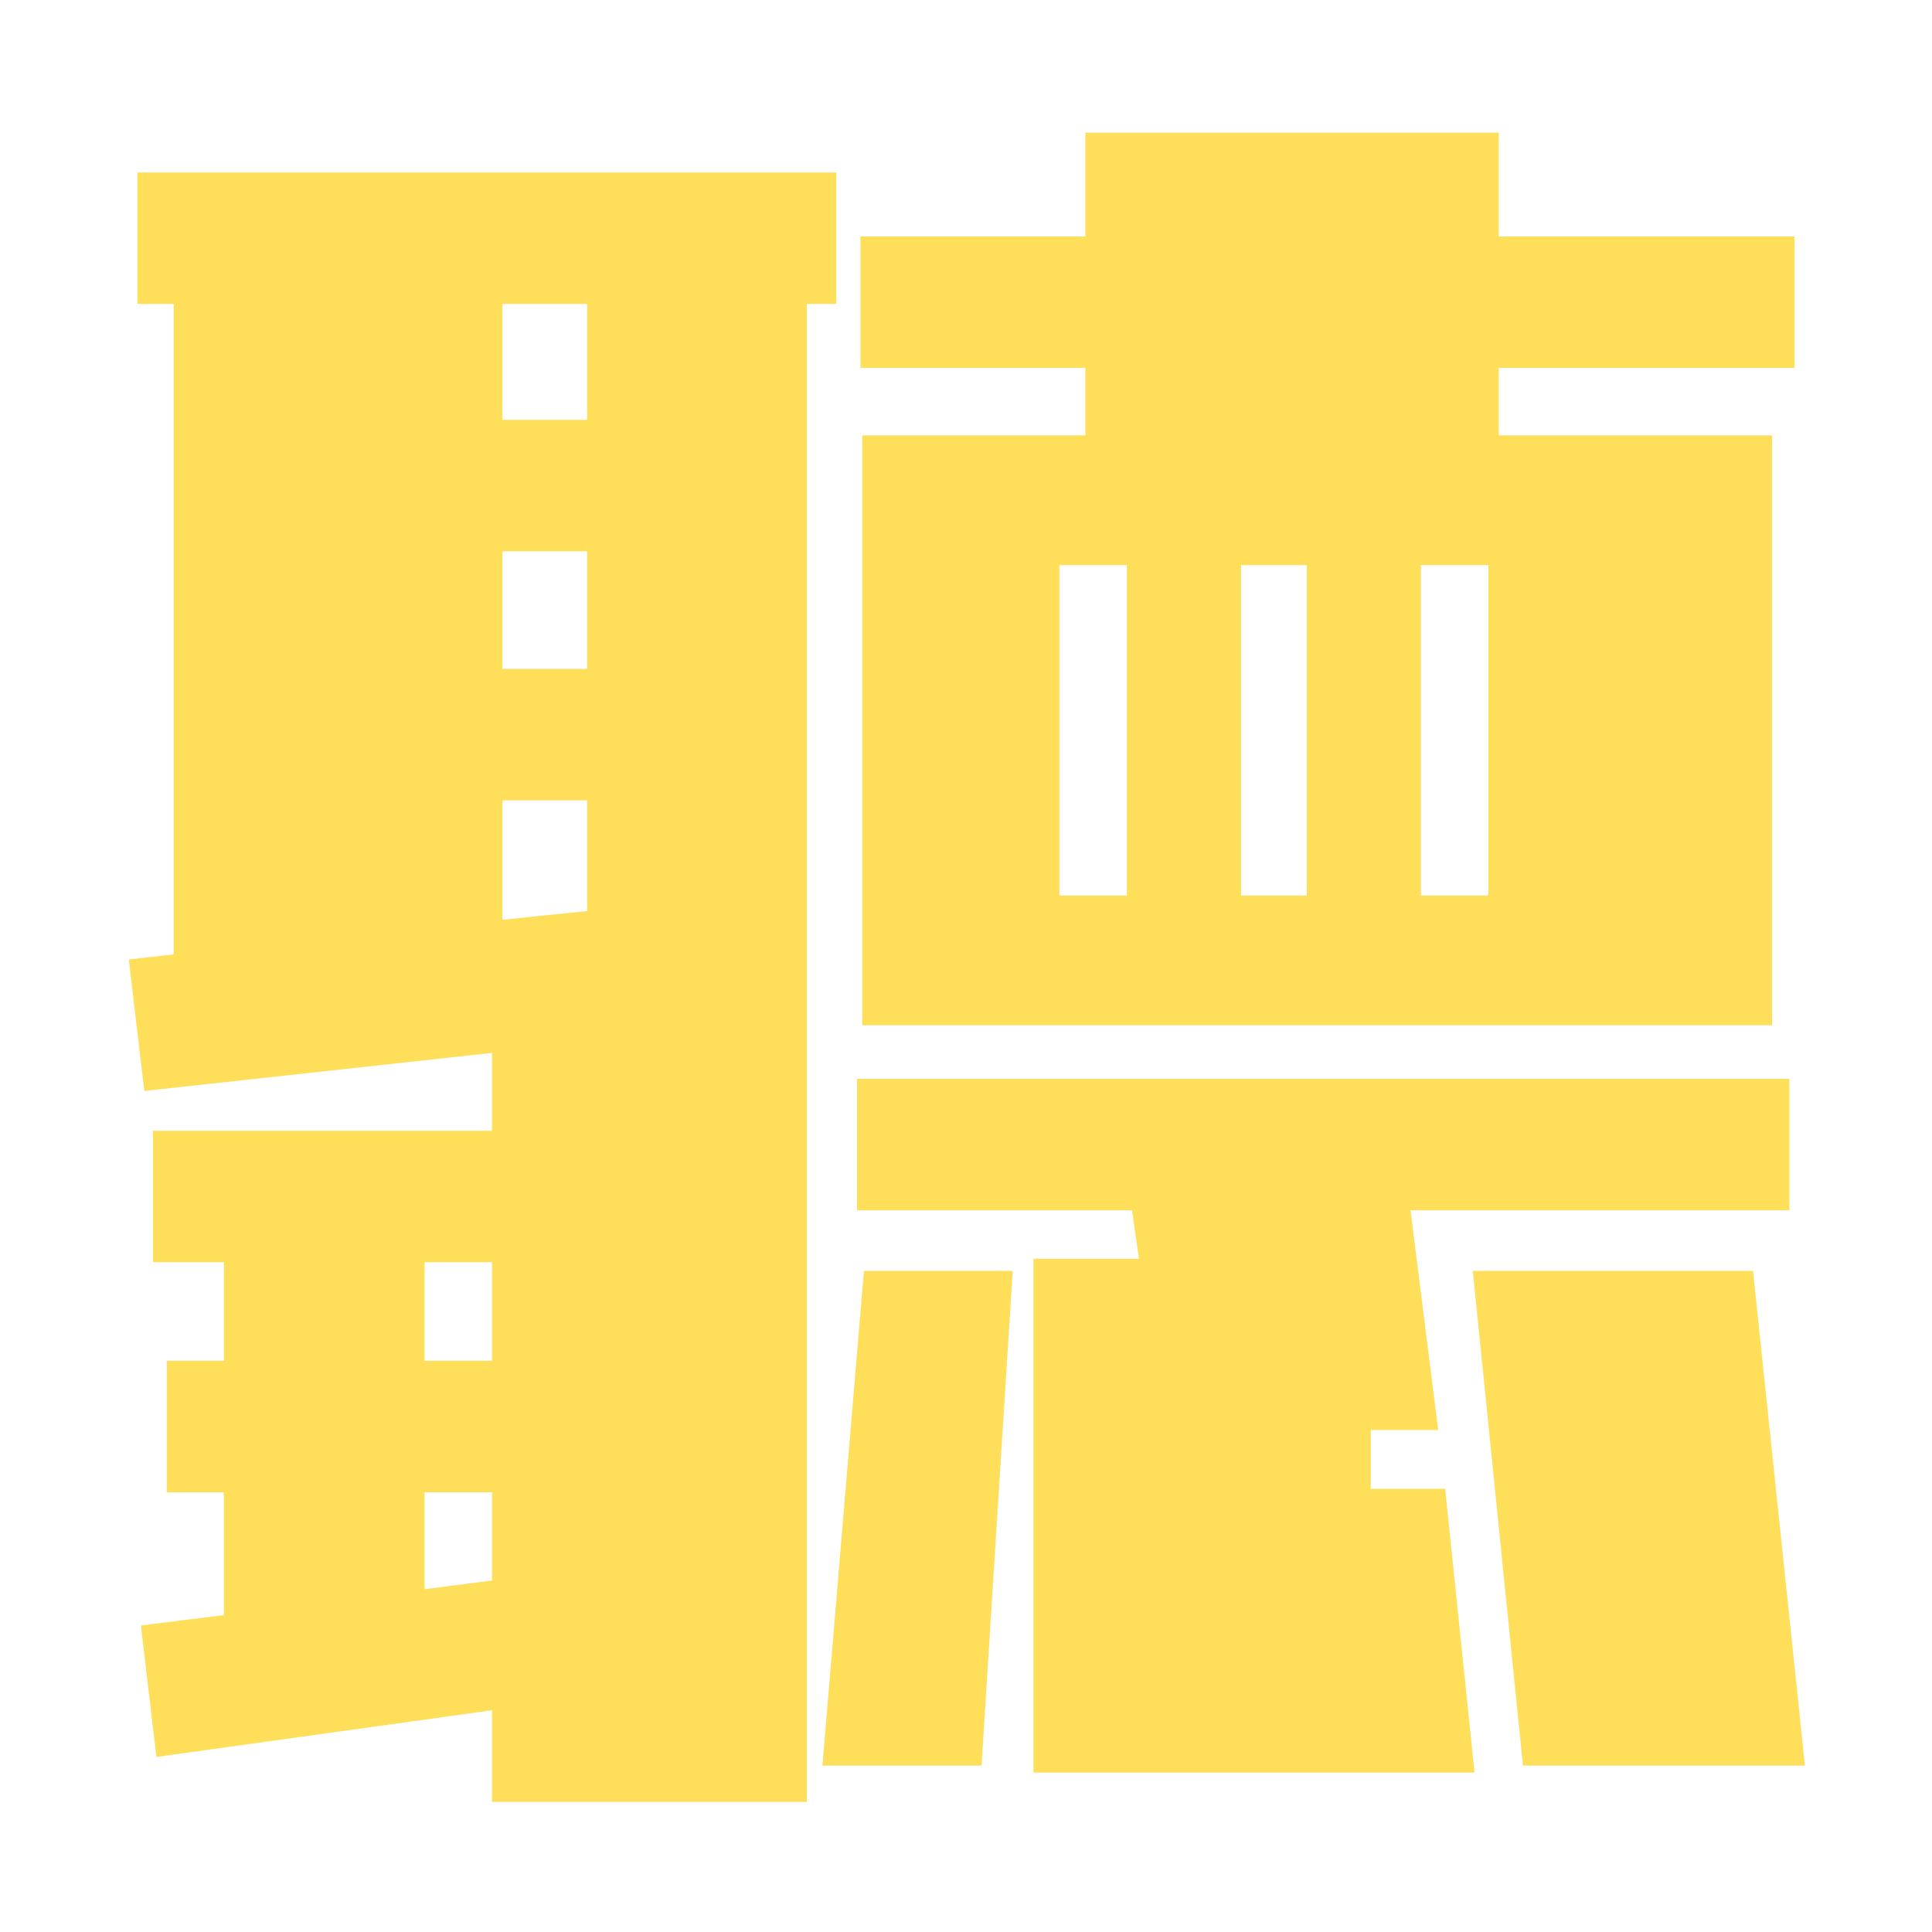 <svg xmlns="http://www.w3.org/2000/svg" xmlns:xlink="http://www.w3.org/1999/xlink" width="1080" zoomAndPan="magnify" viewBox="0 0 810 810" height="1080" preserveAspectRatio="xMidYMid meet" version="1.0"><defs><g/></defs><g fill="#ffde59" fill-opacity="1"><g transform="translate(42.38, 680.764)"><g><path d="M 319.094 -250.922 L 319.094 -498.219 L 412.656 -498.219 L 412.656 -526.516 L 318.375 -526.516 L 318.375 -581.625 L 412.656 -581.625 L 412.656 -625.141 L 585.984 -625.141 L 585.984 -581.625 L 709.984 -581.625 L 709.984 -526.516 L 585.984 -526.516 L 585.984 -498.219 L 700.562 -498.219 L 700.562 -250.922 Z M 596.125 59.469 L 575.094 -147.938 L 692.578 -147.938 L 714.344 59.469 Z M 390.891 62.375 L 390.891 -153.016 L 435.125 -153.016 L 432.234 -173.328 L 316.922 -173.328 L 316.922 -228.438 L 707.812 -228.438 L 707.812 -173.328 L 548.984 -173.328 L 560.594 -81.219 L 532.312 -81.219 L 532.312 -56.562 L 563.5 -56.562 L 575.828 62.375 Z M 163.906 74.703 L 163.906 36.266 L 23.203 55.844 L 16.688 0.719 L 51.484 -3.625 L 51.484 -55.109 L 27.562 -55.109 L 27.562 -110.234 L 51.484 -110.234 L 51.484 -151.578 L 21.75 -151.578 L 21.75 -206.688 L 163.906 -206.688 L 163.906 -239.328 L 18.125 -223.375 L 11.609 -278.484 L 30.453 -280.656 L 30.453 -553.344 L 15.234 -553.344 L 15.234 -608.453 L 308.219 -608.453 L 308.219 -553.344 L 295.891 -553.344 L 295.891 74.703 Z M 302.422 59.469 L 319.828 -147.938 L 382.188 -147.938 L 369.141 59.469 Z M 581.625 -443.828 L 553.344 -443.828 L 553.344 -305.312 L 581.625 -305.312 Z M 505.484 -443.828 L 477.922 -443.828 L 477.922 -305.312 L 505.484 -305.312 Z M 430.062 -443.828 L 401.766 -443.828 L 401.766 -305.312 L 430.062 -305.312 Z M 203.781 -553.344 L 168.25 -553.344 L 168.25 -504.75 L 203.781 -504.75 Z M 203.781 -449.641 L 168.25 -449.641 L 168.25 -400.328 L 203.781 -400.328 Z M 203.781 -345.203 L 168.25 -345.203 L 168.25 -295.156 L 203.781 -298.797 Z M 163.906 -151.578 L 135.609 -151.578 L 135.609 -110.234 L 163.906 -110.234 Z M 163.906 -55.109 L 135.609 -55.109 L 135.609 -14.5 L 163.906 -18.125 Z M 163.906 -55.109 "/></g></g></g></svg>